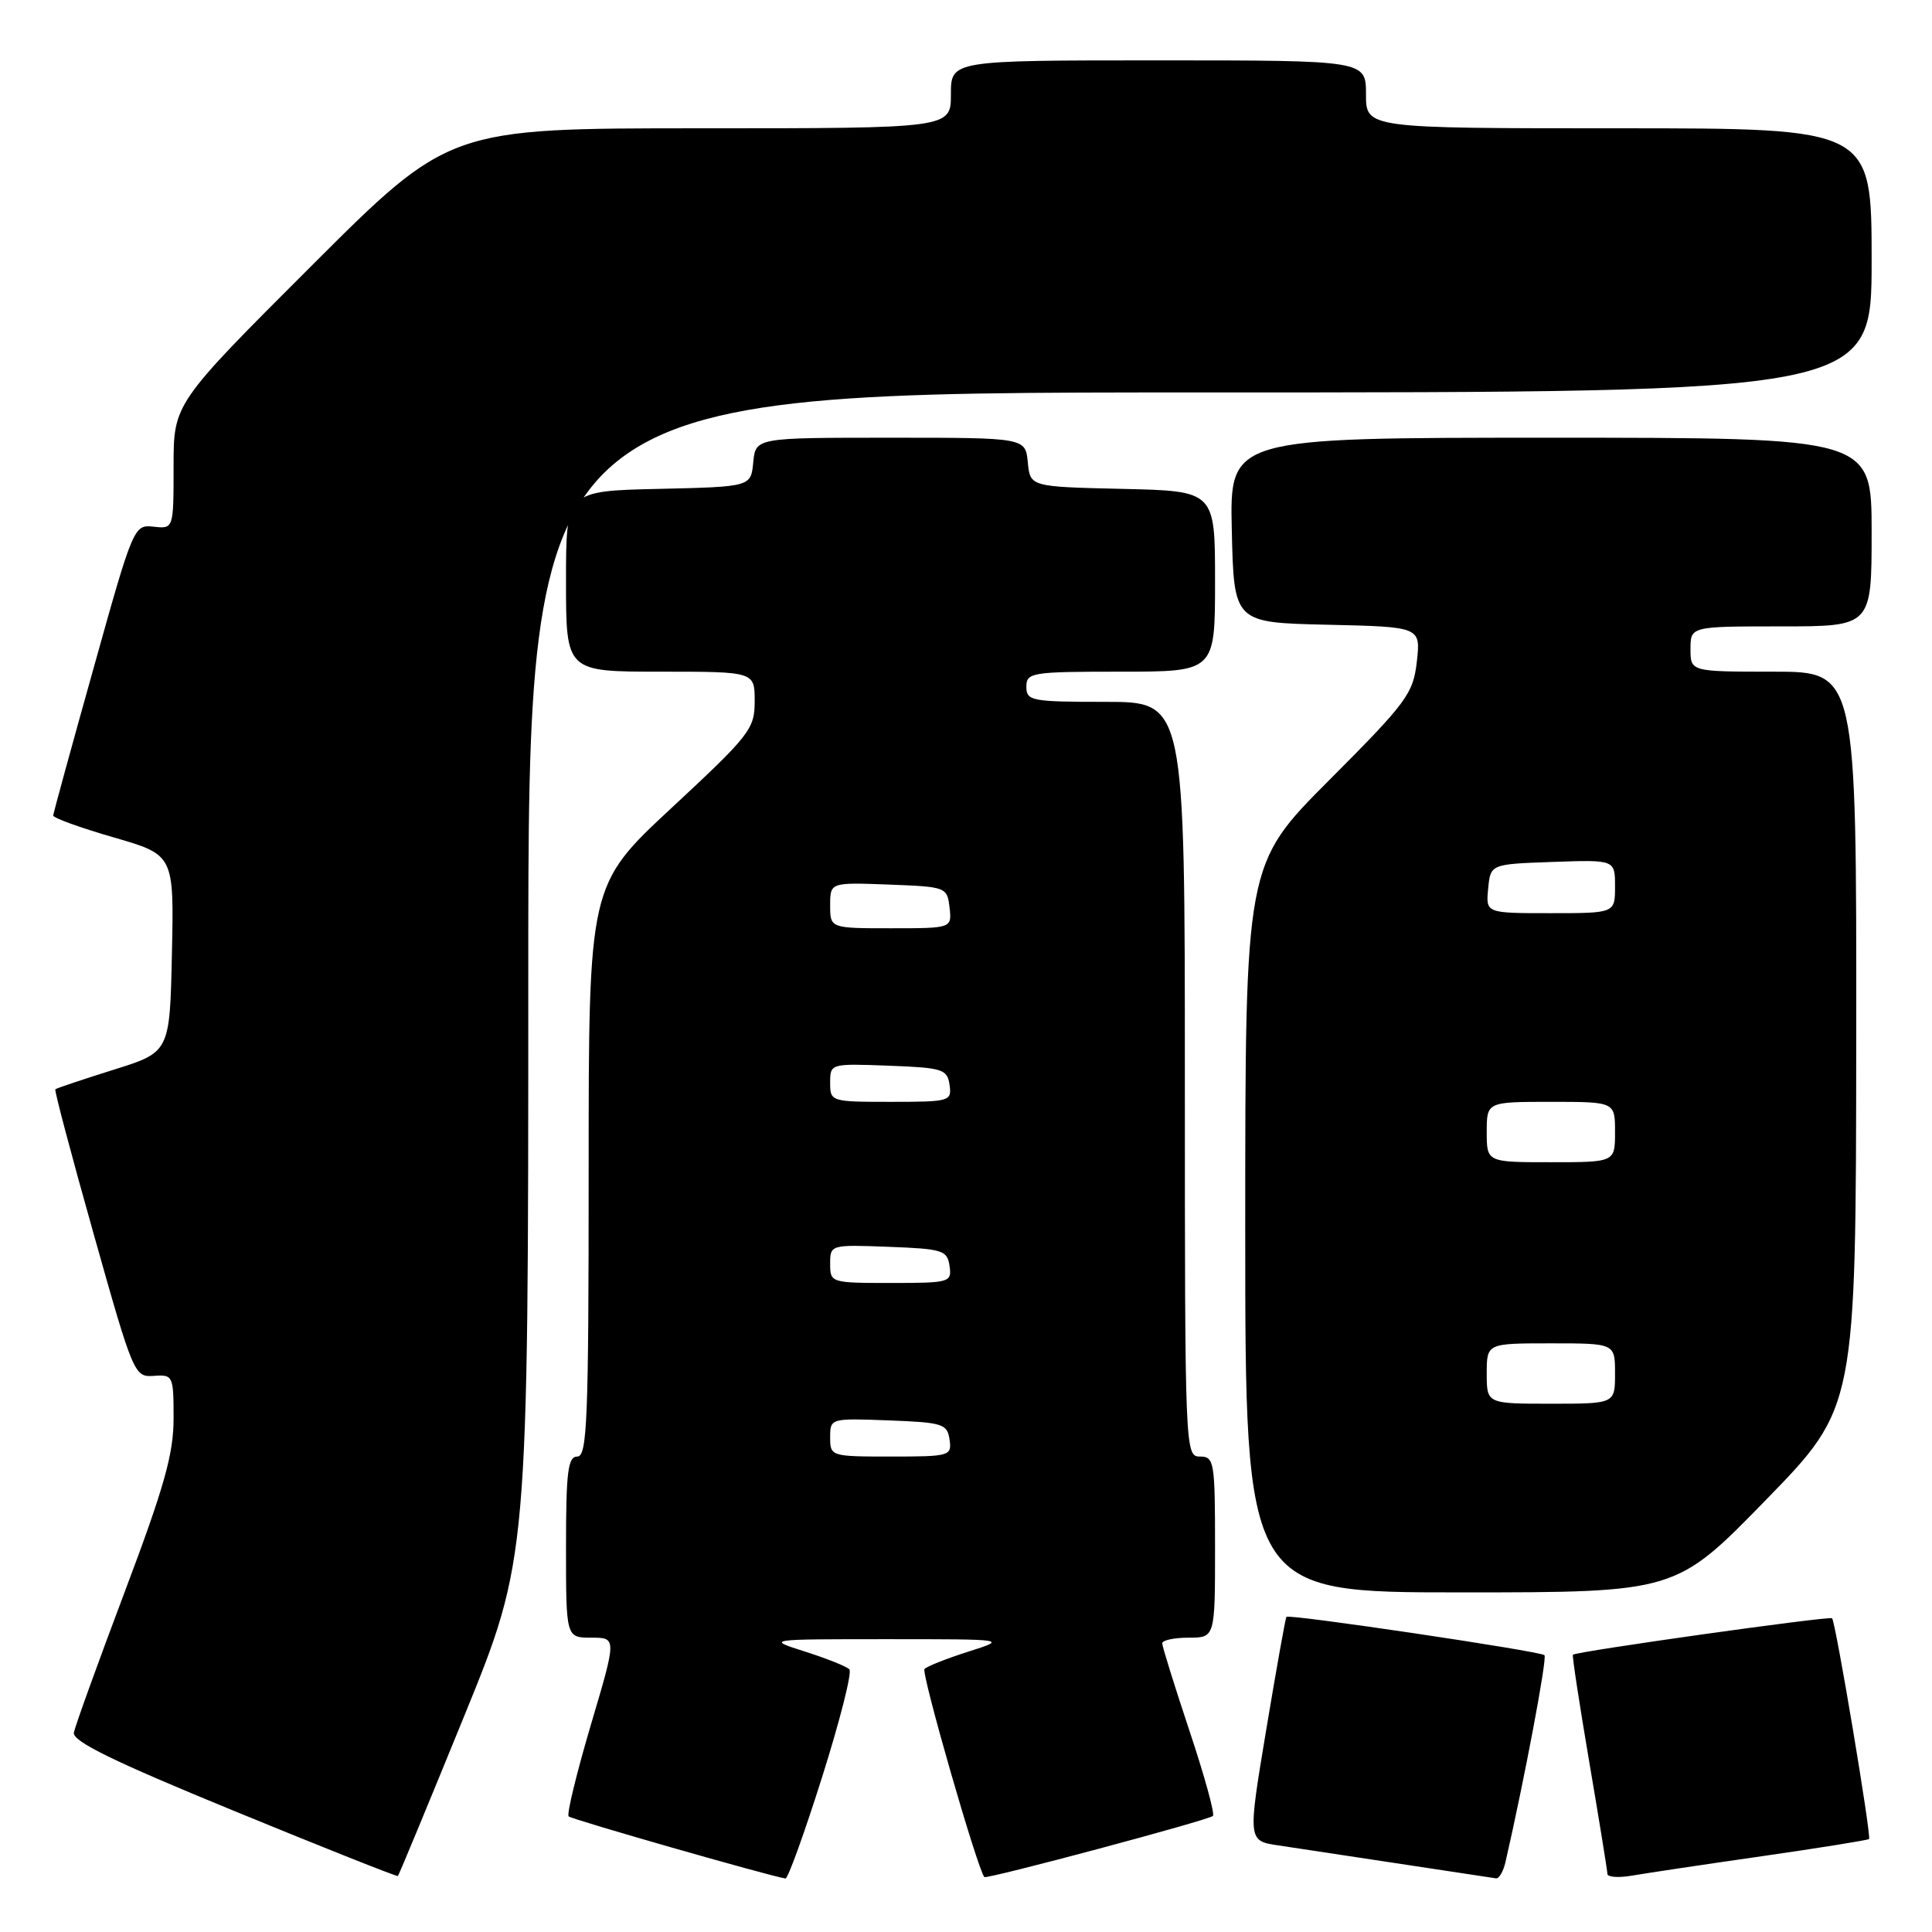 <?xml version="1.0" encoding="UTF-8" standalone="no"?>
<!DOCTYPE svg PUBLIC "-//W3C//DTD SVG 1.1//EN" "http://www.w3.org/Graphics/SVG/1.1/DTD/svg11.dtd" >
<svg xmlns="http://www.w3.org/2000/svg" xmlns:xlink="http://www.w3.org/1999/xlink" version="1.1" viewBox="0 0 256 256">
 <g >
 <path fill="currentColor"
d=" M 61.47 227.48 C 70.00 206.57 70.00 206.57 70.00 129.29 C 70.00 52.00 70.00 52.00 159.00 52.00 C 248.00 52.00 248.00 52.00 248.00 34.50 C 248.00 17.00 248.00 17.00 214.50 17.00 C 181.00 17.00 181.00 17.00 181.00 12.50 C 181.00 8.00 181.00 8.00 153.50 8.00 C 126.00 8.00 126.00 8.00 126.00 12.50 C 126.00 17.00 126.00 17.00 92.76 17.00 C 59.52 17.00 59.52 17.00 41.26 35.24 C 23.00 53.48 23.00 53.48 23.00 61.78 C 23.00 70.08 23.00 70.08 20.36 69.79 C 17.75 69.50 17.66 69.70 12.41 88.50 C 9.48 98.95 7.07 107.75 7.05 108.06 C 7.02 108.37 10.61 109.67 15.03 110.95 C 23.06 113.27 23.06 113.27 22.78 126.34 C 22.50 139.42 22.50 139.42 15.04 141.75 C 10.94 143.04 7.47 144.20 7.33 144.34 C 7.19 144.48 9.48 153.12 12.42 163.54 C 17.66 182.15 17.81 182.50 20.38 182.31 C 22.93 182.13 23.00 182.28 23.00 187.94 C 23.00 192.66 21.78 196.99 16.54 210.89 C 12.99 220.31 9.95 228.72 9.79 229.57 C 9.57 230.73 14.95 233.36 31.00 239.95 C 42.83 244.81 52.60 248.69 52.72 248.58 C 52.85 248.48 56.78 238.98 61.47 227.48 Z  M 108.94 235.45 C 111.30 227.99 112.92 221.58 112.55 221.20 C 112.18 220.81 109.54 219.76 106.69 218.85 C 101.50 217.20 101.50 217.20 117.50 217.20 C 133.50 217.20 133.50 217.20 128.31 218.85 C 125.46 219.76 122.84 220.79 122.50 221.15 C 122.03 221.63 129.48 247.56 130.43 248.72 C 130.70 249.05 160.16 241.18 160.72 240.62 C 160.99 240.35 159.59 235.26 157.60 229.31 C 155.62 223.36 154.00 218.16 154.00 217.75 C 154.00 217.34 155.57 217.00 157.50 217.00 C 161.00 217.00 161.00 217.00 161.00 205.00 C 161.00 193.67 160.89 193.00 159.00 193.00 C 157.03 193.00 157.00 192.33 157.00 143.00 C 157.00 93.00 157.00 93.00 146.50 93.00 C 136.67 93.00 136.00 92.87 136.00 91.00 C 136.00 89.11 136.67 89.00 148.50 89.00 C 161.00 89.00 161.00 89.00 161.00 77.03 C 161.00 65.06 161.00 65.06 148.75 64.78 C 136.50 64.50 136.50 64.50 136.19 61.25 C 135.87 58.00 135.87 58.00 118.00 58.00 C 100.13 58.00 100.13 58.00 99.81 61.25 C 99.50 64.50 99.50 64.50 87.25 64.78 C 75.00 65.06 75.00 65.06 75.00 77.03 C 75.00 89.00 75.00 89.00 87.50 89.00 C 100.00 89.00 100.00 89.00 100.00 92.91 C 100.00 96.60 99.38 97.39 89.00 107.04 C 78.00 117.27 78.00 117.27 78.00 155.14 C 78.00 188.13 77.81 193.00 76.50 193.00 C 75.25 193.00 75.00 195.00 75.00 205.00 C 75.00 217.00 75.00 217.00 78.36 217.00 C 81.72 217.00 81.72 217.00 78.28 228.59 C 76.40 234.97 75.07 240.41 75.35 240.68 C 75.74 241.08 101.97 248.59 104.08 248.91 C 104.40 248.96 106.59 242.90 108.94 235.45 Z  M 199.48 246.75 C 201.98 235.87 205.03 219.69 204.65 219.32 C 204.12 218.79 170.81 213.84 170.46 214.24 C 170.33 214.38 169.13 221.12 167.78 229.21 C 165.33 243.93 165.33 243.93 169.42 244.53 C 172.73 245.03 195.51 248.47 198.23 248.89 C 198.63 248.95 199.19 247.99 199.48 246.75 Z  M 233.44 245.96 C 241.10 244.86 247.50 243.83 247.66 243.68 C 247.99 243.34 243.23 214.90 242.76 214.43 C 242.44 214.10 208.82 218.83 208.42 219.26 C 208.30 219.39 209.28 225.80 210.59 233.50 C 211.90 241.20 212.98 247.86 212.99 248.30 C 212.99 248.73 214.46 248.84 216.25 248.53 C 218.04 248.22 225.77 247.06 233.44 245.96 Z  M 233.99 198.75 C 245.92 186.50 245.92 186.50 245.96 137.75 C 246.00 89.00 246.00 89.00 235.00 89.00 C 224.00 89.00 224.00 89.00 224.00 86.00 C 224.00 83.00 224.00 83.00 236.00 83.00 C 248.00 83.00 248.00 83.00 248.00 70.50 C 248.00 58.00 248.00 58.00 205.47 58.00 C 162.94 58.00 162.94 58.00 163.22 70.25 C 163.50 82.50 163.50 82.50 175.88 82.78 C 188.25 83.06 188.25 83.06 187.74 87.66 C 187.25 91.93 186.44 93.03 176.11 103.39 C 165.00 114.53 165.00 114.53 165.00 162.77 C 165.00 211.00 165.00 211.00 193.53 211.00 C 222.06 211.00 222.06 211.00 233.99 198.75 Z  M 110.00 190.46 C 110.00 187.93 110.04 187.92 117.75 188.21 C 124.92 188.48 125.52 188.67 125.82 190.75 C 126.13 192.92 125.87 193.00 118.07 193.00 C 110.09 193.00 110.00 192.97 110.00 190.46 Z  M 110.00 167.46 C 110.00 164.93 110.04 164.92 117.75 165.21 C 124.92 165.48 125.52 165.67 125.82 167.75 C 126.13 169.92 125.87 170.00 118.07 170.00 C 110.09 170.00 110.00 169.97 110.00 167.46 Z  M 110.00 143.46 C 110.00 140.93 110.04 140.92 117.75 141.21 C 124.92 141.48 125.52 141.67 125.82 143.75 C 126.13 145.92 125.87 146.00 118.07 146.00 C 110.09 146.00 110.00 145.97 110.00 143.46 Z  M 110.00 119.96 C 110.00 116.92 110.00 116.92 117.75 117.21 C 125.38 117.50 125.50 117.54 125.82 120.25 C 126.13 123.00 126.13 123.00 118.07 123.00 C 110.00 123.00 110.00 123.00 110.00 119.96 Z  M 197.00 182.00 C 197.00 178.00 197.00 178.00 205.50 178.00 C 214.00 178.00 214.00 178.00 214.00 182.00 C 214.00 186.00 214.00 186.00 205.50 186.00 C 197.00 186.00 197.00 186.00 197.00 182.00 Z  M 197.00 150.00 C 197.00 146.00 197.00 146.00 205.50 146.00 C 214.00 146.00 214.00 146.00 214.00 150.00 C 214.00 154.00 214.00 154.00 205.50 154.00 C 197.00 154.00 197.00 154.00 197.00 150.00 Z  M 197.19 117.75 C 197.50 114.50 197.50 114.50 205.75 114.21 C 214.00 113.92 214.00 113.92 214.00 117.46 C 214.00 121.00 214.00 121.00 205.44 121.00 C 196.87 121.00 196.87 121.00 197.19 117.75 Z "/>
</g>
</svg>